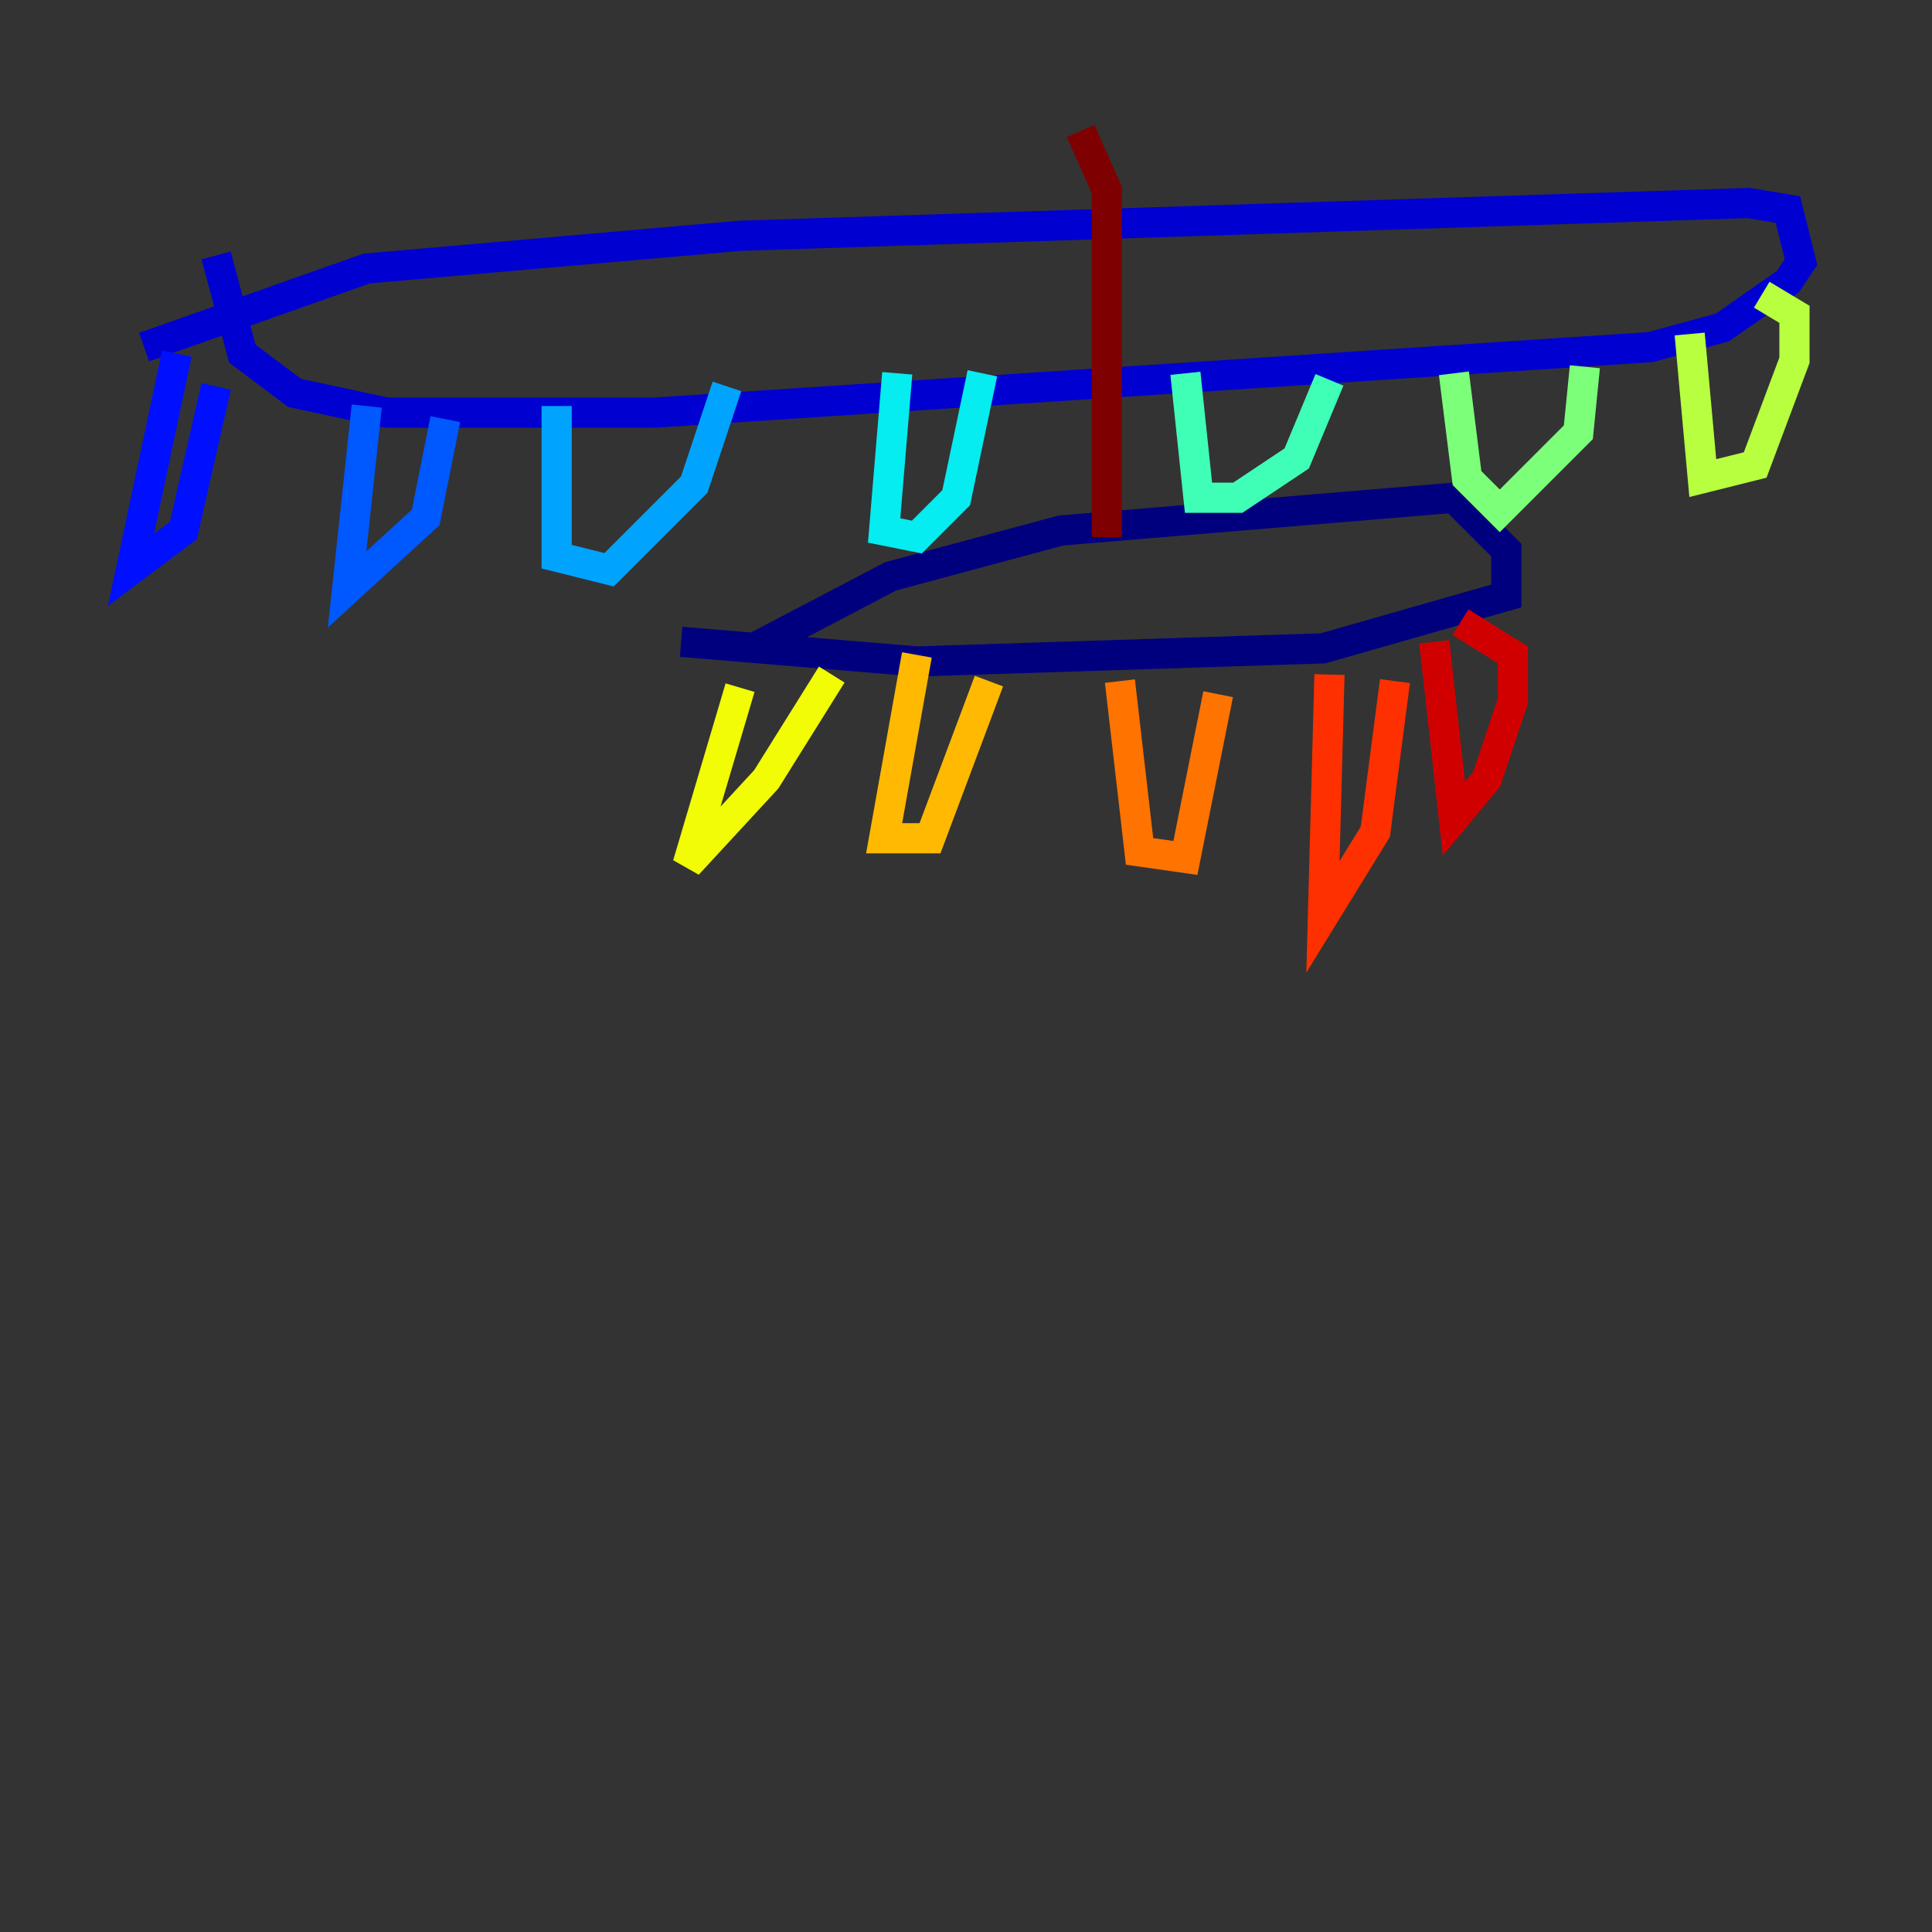 <?xml version="1.0" encoding="utf-8" ?>
<svg baseProfile="tiny" height="128" version="1.2" viewBox="0,0,128,128" width="128" xmlns="http://www.w3.org/2000/svg" xmlns:ev="http://www.w3.org/2001/xml-events" xmlns:xlink="http://www.w3.org/1999/xlink"><rect x="0" y="0" width="128" height="128" fill="#333333" stroke="none"/><defs /><polyline fill="none" points="49.898,42.956 59.01,38.183 70.291,35.146 96.325,32.976 99.797,36.447 99.797,39.485 87.647,42.956 60.746,43.824 45.125,42.522" stroke="#00007f" stroke-width="2" /><polyline fill="none" points="9.546,22.997 24.298,17.79 49.031,15.62 115.851,13.451 118.454,13.885 119.322,17.356 118.454,18.658 114.115,21.695 109.342,22.997 43.39,27.336 25.6,27.336 19.525,26.034 16.054,23.43 14.319,16.922" stroke="#0000d1" stroke-width="2" /><polyline fill="none" points="11.715,23.43 8.678,37.749 12.149,35.146 14.319,25.6" stroke="#0010ff" stroke-width="2" /><polyline fill="none" points="24.298,26.902 22.997,39.051 28.203,34.278 29.505,27.77" stroke="#0058ff" stroke-width="2" /><polyline fill="none" points="36.881,26.902 36.881,36.881 40.352,37.749 45.993,32.108 48.163,25.6" stroke="#00a4ff" stroke-width="2" /><polyline fill="none" points="59.444,24.732 58.576,35.146 60.746,35.58 63.349,32.976 65.085,24.732" stroke="#05ecf1" stroke-width="2" /><polyline fill="none" points="78.536,24.732 79.403,32.976 82.007,32.976 85.912,30.373 88.081,25.166" stroke="#3fffb7" stroke-width="2" /><polyline fill="none" points="96.325,24.732 97.193,31.675 99.363,33.844 104.57,28.637 105.003,24.298" stroke="#7cff79" stroke-width="2" /><polyline fill="none" points="111.946,22.129 112.814,31.675 116.285,30.807 118.888,23.864 118.888,20.827 116.719,19.525" stroke="#b7ff3f" stroke-width="2" /><polyline fill="none" points="49.031,45.559 45.559,57.275 50.766,51.634 55.105,44.691" stroke="#f1fc05" stroke-width="2" /><polyline fill="none" points="60.746,43.39 58.576,55.539 61.614,55.539 65.519,45.125" stroke="#ffb900" stroke-width="2" /><polyline fill="none" points="74.197,45.125 75.498,56.407 78.536,56.841 80.705,45.993" stroke="#ff7300" stroke-width="2" /><polyline fill="none" points="88.081,44.691 87.647,60.746 91.119,55.105 92.42,45.125" stroke="#ff3000" stroke-width="2" /><polyline fill="none" points="95.024,42.522 96.325,54.237 98.495,51.634 100.231,46.427 100.231,43.39 96.759,41.22" stroke="#d10000" stroke-width="2" /><polyline fill="none" points="71.593,8.678 73.329,12.583 73.329,35.58" stroke="#7f0000" stroke-width="2" /></svg>